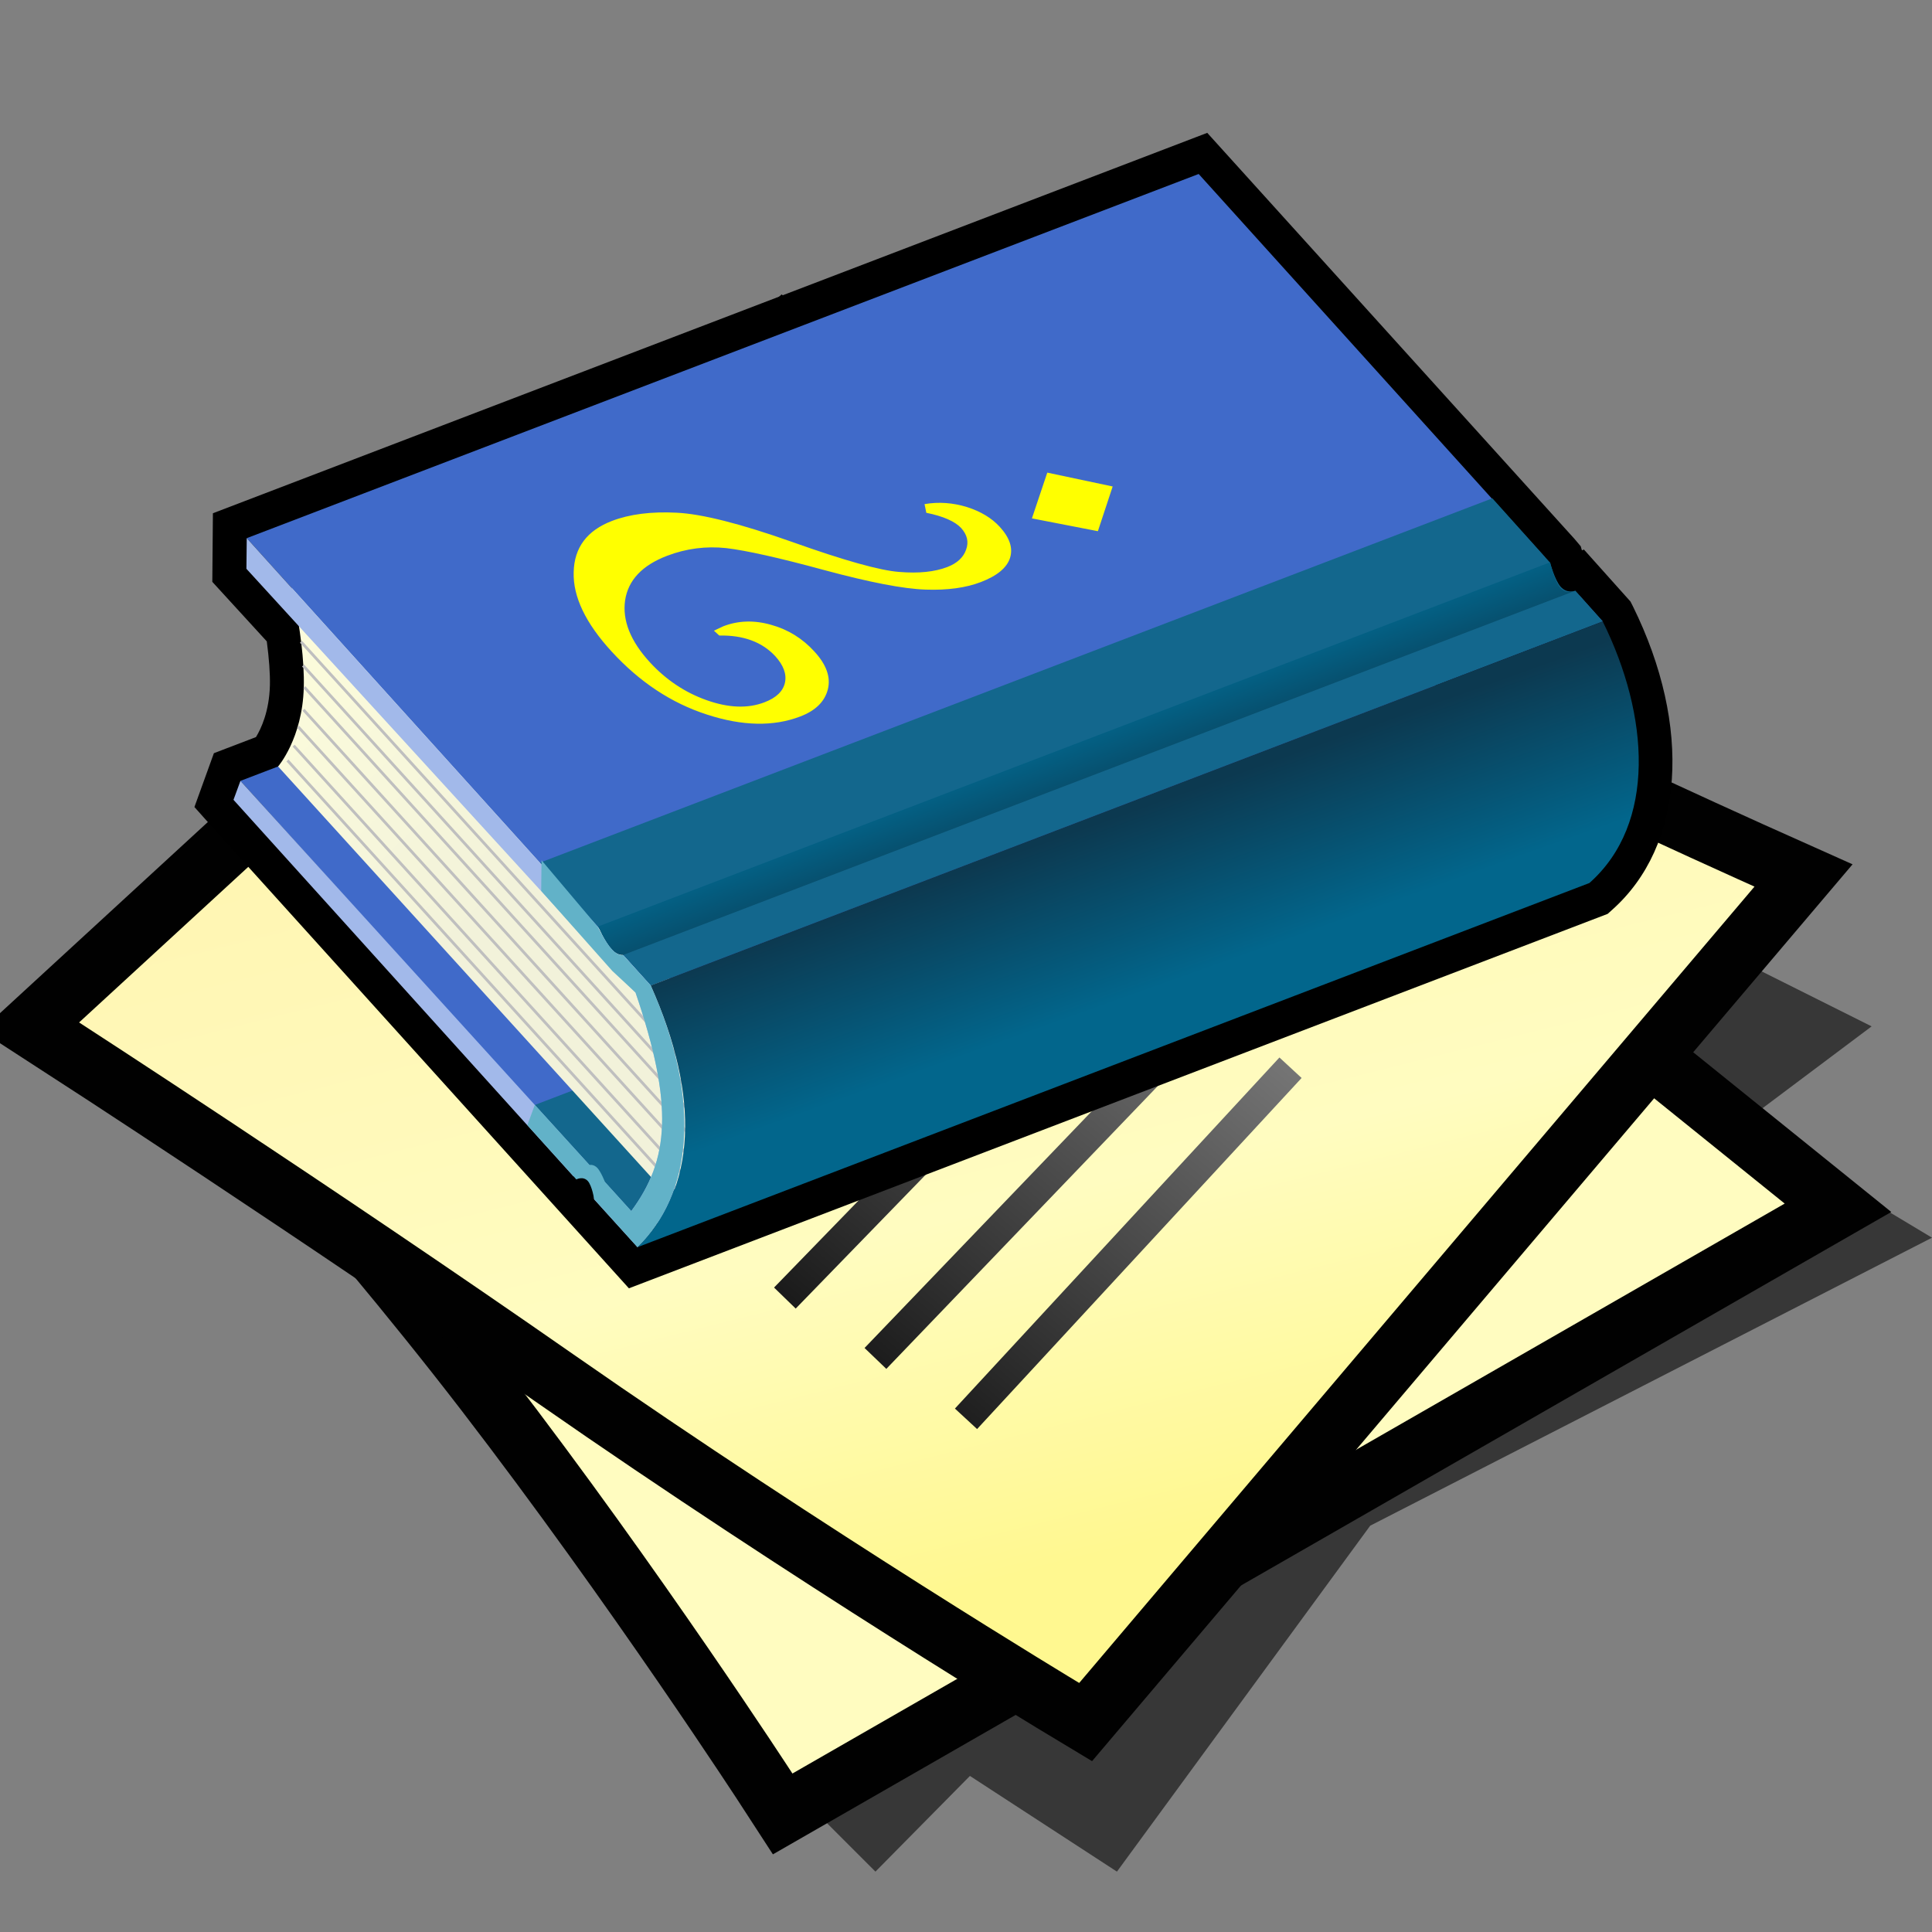 <?xml version="1.0" encoding="UTF-8" standalone="no"?>
<svg
   xmlns:dc="http://purl.org/dc/elements/1.1/"
   xmlns:cc="http://creativecommons.org/ns#"
   xmlns:rdf="http://www.w3.org/1999/02/22-rdf-syntax-ns#"
   xmlns:svg="http://www.w3.org/2000/svg"
   xmlns="http://www.w3.org/2000/svg"
   xmlns:sodipodi="http://sodipodi.sourceforge.net/DTD/sodipodi-0.dtd"
   xmlns:inkscape="http://www.inkscape.org/namespaces/inkscape"
   version="1.1"
   width="64"
   height="64"
   color-interpolation="linearRGB"
   id="svg2"
   inkscape:version="0.47 r22583"
   sodipodi:docname="x-chm.svg">
  <rect width="100%" height="100%" fill="#808080" stroke="none"/>
  <defs
     id="defs97">
    <inkscape:perspective
       sodipodi:type="inkscape:persp3d"
       inkscape:vp_x="0 : 32 : 1"
       inkscape:vp_y="0 : 1000 : 0"
       inkscape:vp_z="64 : 32 : 1"
       inkscape:persp3d-origin="32 : 21.333333 : 1"
       id="perspective101" />
  </defs>
  <sodipodi:namedview
     pagecolor="#ffffff"
     bordercolor="#666666"
     borderopacity="1"
     objecttolerance="10"
     gridtolerance="10"
     guidetolerance="10"
     inkscape:pageopacity="0"
     inkscape:pageshadow="2"
     inkscape:window-width="786"
     inkscape:window-height="501"
     id="namedview95"
     showgrid="false"
     inkscape:zoom="3.6875"
     inkscape:cx="32"
     inkscape:cy="32"
     inkscape:window-x="377"
     inkscape:window-y="129"
     inkscape:window-maximized="0"
     inkscape:current-layer="svg2" />
  <g
     id="g4">
    <path
       style="fill:#010101; fill-opacity:0.573"
       d="M27 57L29 59L32.13 55.83L37 59L45.39 47.54L64 38L59 35L61 37L36 49L27 57z            M58 34L62 31L58 29L55 32L58 34z"
       transform="matrix(1,0,0,1,0,3)"
       id="path6" />
    <path
       style="fill:none; stroke:#010101; stroke-width:4"
       d="M6.25 30C6.25 30 11.87 36 16.87 42.5C21.87 49 26.25 55.75 26.25 55.75L59.12 36.87L32 15L6.25 30z"
       transform="matrix(1,0,0,1,0,3)"
       id="path8" />
    <radialGradient
       id="gradient0"
       gradientUnits="userSpaceOnUse"
       cx="0"
       cy="0"
       r="64"
       gradientTransform="matrix(0.571,0,0,0.333,26,35)">
      <stop
         offset="1"
         stop-color="#fffcc0"
         id="stop11" />
      <stop
         offset="0.489"
         stop-color="#f1b706"
         id="stop13" />
    </radialGradient>
    <path
       style="fill:url(#gradient0)"
       d="M6.25 30C6.25 30 11.87 36 16.87 42.5C21.87 49 26.25 55.75 26.25 55.75L59.12 36.87L32 15L6.25 30z"
       transform="matrix(1,0,0,1,0,3)"
       id="path15" />
    <path
       style="fill:none; stroke:#010101; stroke-width:4"
       d="M2.62 30.87C2.62 30.87 10.95 36.26 19 41.87C27.44 47.75 35.75 52.75 35.75 52.75L58.12 26.37C58.12 26.37 45.44 20.7 35.37 15.37C30.18 12.62 26 9.37 26 9.37L2.62 30.87z"
       transform="matrix(1,0,0,1,0,3)"
       id="path17" />
    <linearGradient
       id="gradient1"
       gradientUnits="userSpaceOnUse"
       x1="107.04"
       y1="-17.09"
       x2="118.33"
       y2="27.99">
      <stop
         offset="0"
         stop-color="#ffefa5"
         id="stop20" />
      <stop
         offset="0.742"
         stop-color="#fffcc0"
         id="stop22" />
      <stop
         offset="1"
         stop-color="#fff890"
         id="stop24" />
    </linearGradient>
    <path
       style="fill:url(#gradient1)"
       d="M2.62 30.87C2.62 30.87 10.95 36.26 19 41.87C27.44 47.75 35.75 52.75 35.75 52.75L58.12 26.37C58.12 26.37 45.44 20.7 35.37 15.37C30.18 12.62 26 9.37 26 9.37L2.62 30.87z"
       transform="matrix(1,0,0,1,0,3)"
       id="path26" />
    <linearGradient
       id="gradient2"
       gradientUnits="userSpaceOnUse"
       x1="-47.14"
       y1="-15.78"
       x2="-28.46"
       y2="-37.85">
      <stop
         offset="0"
         stop-color="#010101"
         id="stop29" />
      <stop
         offset="1"
         stop-color="#9e9e9e"
         id="stop31" />
    </linearGradient>
    <path
       style="fill:none; stroke:url(#gradient2); stroke-width:1"
       d="M20 36L34.87 20.87            M14 32L26.87 19            M26 40L38.75 26.87            M32 44L42.75 32.37"
       transform="matrix(1,0,0,1,0,3)"
       id="path33" />
    <linearGradient
       id="gradient3"
       gradientUnits="userSpaceOnUse"
       x1="-47.14"
       y1="-15.78"
       x2="-28.46"
       y2="-37.85">
      <stop
         offset="0"
         stop-color="#010101"
         id="stop36" />
      <stop
         offset="1"
         stop-color="#9e9e9e"
         id="stop38" />
    </linearGradient>
    <path
       style="fill:none; stroke:url(#gradient3); stroke-width:1"
       d="M29 42L44 26.37            M23 38L34.75 26.25            M17 34L28.12 22.62"
       transform="matrix(1,0,0,1,0,3)"
       id="path40" />
    <path
       style="fill:none; stroke:#010101; stroke-width:4"
       d=""
       id="path42" />
    <path
       style="fill:#000000"
       d="M31.04 0.2L0.3 12.64V70.33L0.41 70.63C2.2 75.61 7.91 78.37 14.95 77.68L15.22 77.65L18.65 76.28C18.65 76.28 18.65 76.18 18.65 76.16C18.76 76.17 18.87 76.18 18.87 76.18L19.36 76L46.21 65.11V6.5L42.85 5.12C42.85 5.12 39.73 6.41 38.9 6.75C38.02 6.53 37.25 6.29 36.67 6.04C35.4 5.49 34.71 4.73 34.4 4.31C34.4 3.68 34.4 1.83 34.4 1.83L32.12 -0.23L31.04 0.2z"
       transform="matrix(-0.225,-0.588,0.562,-0.215,13.797,45.571)"
       id="path44" />
    <path
       style="fill:#406ac9"
       d="M2.96 70.74L32.54 58.77V2.65L2.96 14.62V70.74z"
       transform="matrix(-0.225,-0.588,0.562,-0.215,13.797,45.571)"
       id="path46" />
    <path
       style="fill:#13678d"
       d="M2.96 70.74L11.08 67.49V11.37L2.96 14.62V70.74z"
       transform="matrix(-0.225,-0.588,0.562,-0.215,13.797,45.571)"
       id="path48" />
    <linearGradient
       id="gradient4"
       gradientUnits="userSpaceOnUse"
       x1="42.77"
       y1="5.11"
       x2="21.52"
       y2="13.7">
      <stop
         offset="0"
         stop-color="#ffffdc"
         id="stop51" />
      <stop
         offset="1"
         stop-color="#f2f2da"
         id="stop53" />
    </linearGradient>
    <path
       style="fill:url(#gradient4)"
       d="M35.93 7.74C38.61 8.91 42.85 9.34 42.85 9.34L14.36 20.98C8.06 20.73 5.84 19.44 4.05 16.5L32.54 4.87C32.54 4.87 33.46 6.67 35.93 7.74z"
       transform="matrix(-0.225,-0.588,0.562,-0.215,13.797,45.571)"
       id="path55" />
    <path
       style="fill:none; stroke:#bfbfbf; stroke-width:0.154"
       d="M4.17 17.1L32.66 5.47"
       transform="matrix(-0.225,-0.588,0.562,-0.215,13.797,45.571)"
       id="path57" />
    <path
       style="fill:#406ac9"
       d="M14.77 75.83L16.48 75.14L17.14 73.94L19.03 74.11L44.35 63.86V7.75L14.77 19.72V75.83z"
       transform="matrix(-0.225,-0.588,0.562,-0.215,13.797,45.571)"
       id="path59" />
    <path
       style="fill:#13678d"
       d="M14.77 75.83L16.79 75.03C16.79 75.03 16.77 74.55 17.26 74.35C17.69 74.18 18.65 74.28 18.65 74.28L22.89 72.58V16.46L14.77 19.72V75.83H14.77z"
       transform="matrix(-0.225,-0.588,0.562,-0.215,13.797,45.571)"
       id="path61" />
    <linearGradient
       id="gradient5"
       gradientUnits="userSpaceOnUse"
       x1="13.98"
       y1="46.6"
       x2="19.42"
       y2="46.6">
      <stop
         offset="0"
         stop-color="#0c3950"
         id="stop64" />
      <stop
         offset="1"
         stop-color="#02668c"
         id="stop66" />
    </linearGradient>
    <path
       style="fill:url(#gradient5)"
       d="M16.79 75.03C16.79 75.03 16.73 74.51 17.22 74.31C17.67 74.14 18.66 74.29 18.66 74.29V18.18C18.66 18.18 17.79 18.21 17.3 18.4C16.86 18.58 16.79 18.91 16.79 18.91V75.03z"
       transform="matrix(-0.225,-0.588,0.562,-0.215,13.797,45.571)"
       id="path68" />
    <path
       style="fill:#a2b9ea"
       d="M42.85 7.13L16.36 18.05L14.71 18.8C8.41 18.56 5.85 17.23 4.05 14.28L32.54 2.65L31.74 1.92L6.85 11.99L6.55 13.04L5.33 12.6L2.16 13.89C3.72 17.69 8.06 20.09 14.77 19.72L16.78 18.9C16.78 18.9 16.82 18.61 17.28 18.43C17.75 18.23 18.65 18.15 18.65 18.15L44.35 7.75"
       transform="matrix(-0.225,-0.588,0.562,-0.215,13.797,45.571)"
       id="path70" />
    <path
       style="fill:#ffff00"
       d="M31.02 29.95L31.06 30.53C31.06 31.4 30.79 32.23 30.23 33.01C29.68 33.79 28.97 34.35 28.12 34.7C27.24 35.07 26.53 35.05 25.99 34.65C25.45 34.25 25.18 33.6 25.18 32.7C25.18 31.13 25.79 29.54 27.03 27.94C28.26 26.34 29.89 25.12 31.92 24.28C33.8 23.5 35.34 23.37 36.53 23.89C37.73 24.4 38.33 25.4 38.33 26.87C38.33 27.91 38.06 29.07 37.52 30.35C36.99 31.62 35.78 33.42 33.9 35.73C32.01 38.04 30.85 39.68 30.42 40.64C29.98 41.6 29.76 42.45 29.76 43.2C29.76 43.78 29.93 44.22 30.26 44.51C30.59 44.81 30.97 44.86 31.42 44.68C31.86 44.49 32.33 44 32.82 43.19L33.28 43.27C33.13 44.06 32.81 44.76 32.34 45.39C31.86 46.02 31.33 46.45 30.75 46.69C30.02 46.99 29.45 46.96 29.02 46.6C28.6 46.24 28.39 45.58 28.39 44.63C28.39 43.75 28.61 42.75 29.06 41.64C29.51 40.52 30.46 38.92 31.92 36.82C33.38 34.73 34.36 33.18 34.85 32.2C35.33 31.21 35.58 30.15 35.58 29.01C35.58 27.54 35.11 26.53 34.18 25.98C33.25 25.44 32.08 25.45 30.66 26.04C29.51 26.52 28.53 27.24 27.74 28.21C26.95 29.18 26.55 30.15 26.55 31.14C26.55 31.83 26.74 32.31 27.13 32.58C27.51 32.84 28.01 32.85 28.62 32.6C29.56 32.2 30.25 31.38 30.68 30.13L31.02 29.95z            M32.52 50.2L30.61 53.29L28.69 51.65L30.56 48.51L32.52 50.2z"
       transform="matrix(-0.225,-0.588,0.562,-0.215,13.797,45.571)"
       id="path72" />
    <path
       style="fill:none; stroke:#bfbfbf; stroke-width:0.154"
       d="M4.78 17.71L33.27 6.08"
       transform="matrix(-0.225,-0.588,0.562,-0.215,13.797,45.571)"
       id="path74" />
    <path
       style="fill:none; stroke:#bfbfbf; stroke-width:0.154"
       d="M5.63 18.32L34.12 6.68"
       transform="matrix(-0.225,-0.588,0.562,-0.215,13.797,45.571)"
       id="path76" />
    <path
       style="fill:none; stroke:#bfbfbf; stroke-width:0.154"
       d="M6.36 18.92L34.85 7.29"
       transform="matrix(-0.225,-0.588,0.562,-0.215,13.797,45.571)"
       id="path78" />
    <path
       style="fill:none; stroke:#bfbfbf; stroke-width:0.154"
       d="M7.45 19.41L35.94 7.78"
       transform="matrix(-0.225,-0.588,0.562,-0.215,13.797,45.571)"
       id="path80" />
    <path
       style="fill:none; stroke:#bfbfbf; stroke-width:0.154"
       d="M8.54 19.77L37.03 8.14"
       transform="matrix(-0.225,-0.588,0.562,-0.215,13.797,45.571)"
       id="path82" />
    <path
       style="fill:none; stroke:#bfbfbf; stroke-width:0.154"
       d="M9.75 20.14L38.24 8.5"
       transform="matrix(-0.225,-0.588,0.562,-0.215,13.797,45.571)"
       id="path84" />
    <linearGradient
       id="gradient6"
       gradientUnits="userSpaceOnUse"
       x1="14.39"
       y1="45.01"
       x2="5.19"
       y2="44.82">
      <stop
         offset="0"
         stop-color="#0c3950"
         id="stop87" />
      <stop
         offset="1"
         stop-color="#02668c"
         id="stop89" />
    </linearGradient>
    <path
       style="fill:url(#gradient6)"
       d="M2.16 70C3.82 74.62 9.26 76.38 14.77 75.83V19.72C8.34 20.09 3.91 18.06 2.16 13.89V70z"
       transform="matrix(-0.225,-0.588,0.562,-0.215,13.797,45.571)"
       id="path91" />
    <path
       style="fill:#62b2c8"
       d="M21.48 15.95L16.21 18.03L14.71 18.8C8.41 18.55 5.85 17.23 4.05 14.28L5.98 13.5C5.98 13.5 6.52 13.5 6.8 13.39C7.08 13.27 7.1 13.04 7.1 13.04L11.08 11.41L10.23 10.63L6.64 12.08C6.64 12.08 6.69 12.5 6.34 12.64C6.03 12.76 5.33 12.61 5.33 12.61L2.16 13.89C3.72 17.69 8.06 20.09 14.77 19.72L16.78 18.9C16.78 18.9 16.82 18.61 17.28 18.43C17.75 18.23 18.65 18.15 18.65 18.15L22.98 16.57L21.48 15.95z"
       transform="matrix(-0.225,-0.588,0.562,-0.215,13.797,45.571)"
       id="path93" />
  </g>
</svg>
